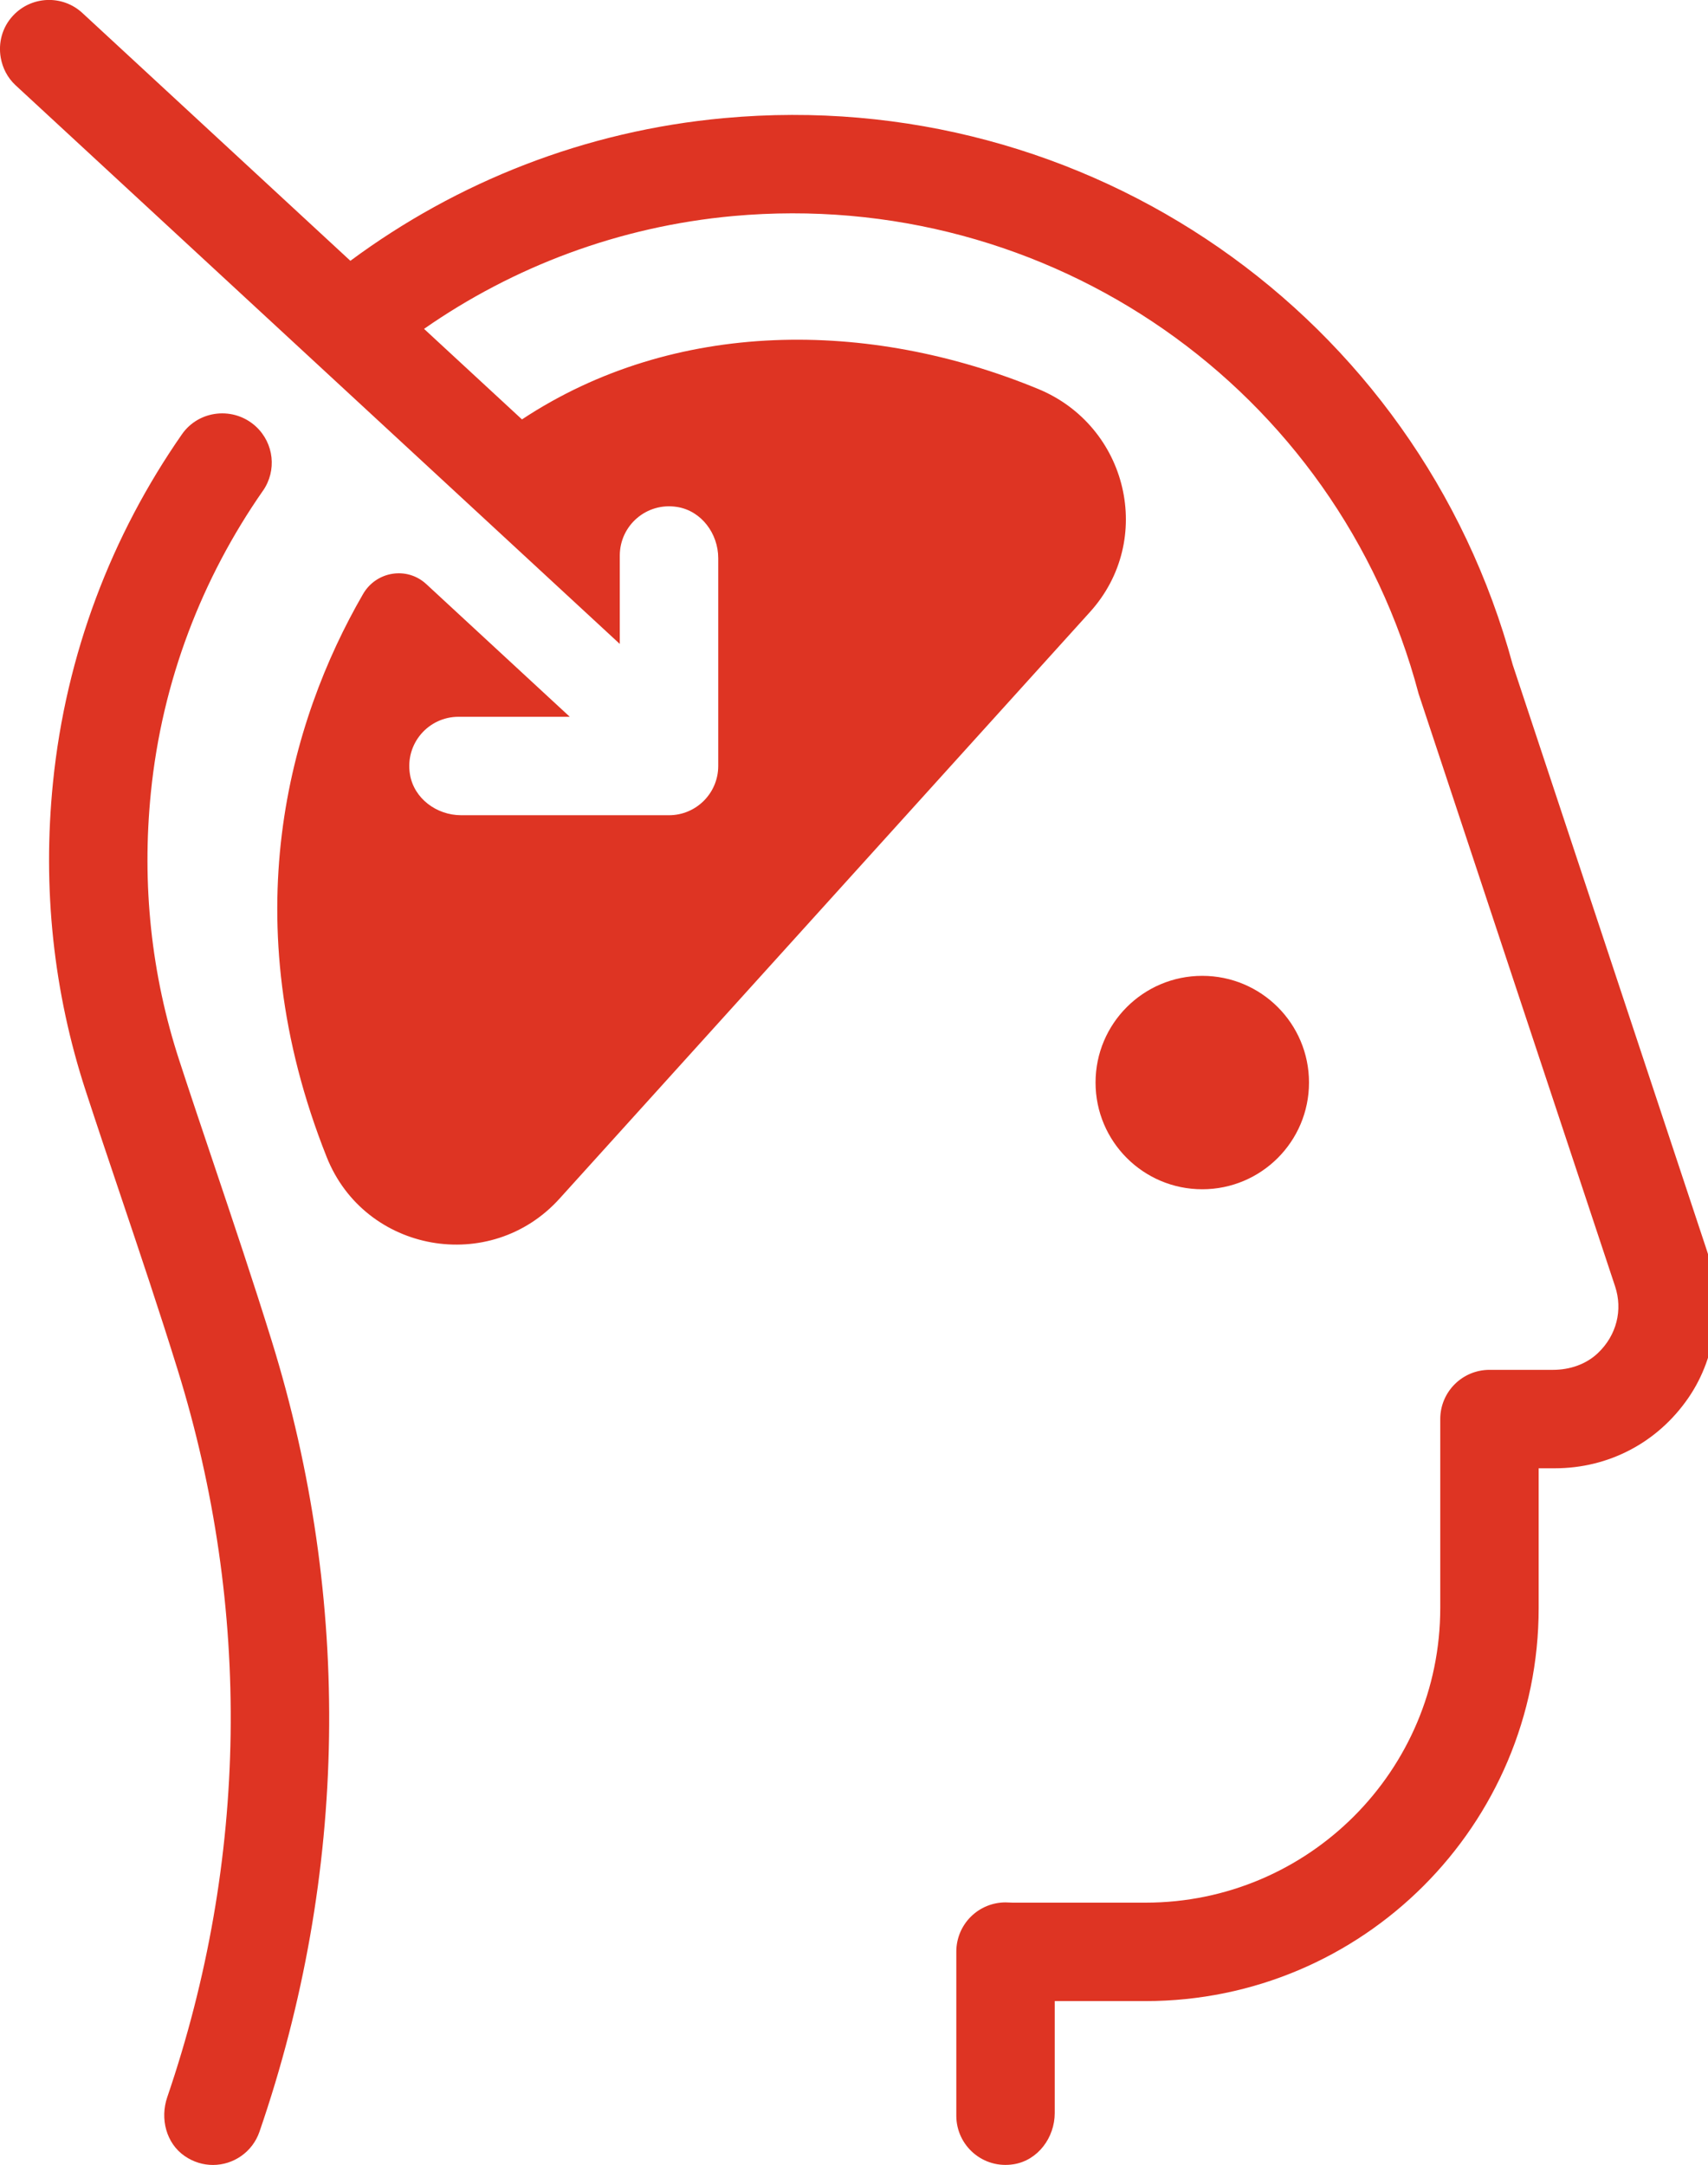 <?xml version="1.0" encoding="UTF-8" standalone="no"?>
<!-- Created with Inkscape (http://www.inkscape.org/) -->

<svg
   xmlns:dc="http://purl.org/dc/elements/1.1/"
   xmlns:cc="http://creativecommons.org/ns#"
   xmlns:rdf="http://www.w3.org/1999/02/22-rdf-syntax-ns#"
   xmlns:svg="http://www.w3.org/2000/svg"
   xmlns="http://www.w3.org/2000/svg"
   xmlns:sodipodi="http://sodipodi.sourceforge.net/DTD/sodipodi-0.dtd"
   xmlns:inkscape="http://www.inkscape.org/namespaces/inkscape"
   width="71px"
   height="90px"
   viewBox="0 0 71 90"
   version="1.1"
   id="SVGRoot"
   inkscape:version="0.92.3 (2405546, 2018-03-11)"
   sodipodi:docname="drawing.svg">
  <sodipodi:namedview
     id="base"
     pagecolor="#ffffff"
     bordercolor="#666666"
     borderopacity="1.0"
     inkscape:pageopacity="0.0"
     inkscape:pageshadow="2"
     inkscape:zoom="14.422535"
     inkscape:cx="29.157459"
     inkscape:cy="65.281862"
     inkscape:document-units="px"
     inkscape:current-layer="layer1"
     showgrid="false"
     inkscape:window-width="1920"
     inkscape:window-height="1016"
     inkscape:window-x="0"
     inkscape:window-y="27"
     inkscape:window-maximized="1" />
  <defs
     id="defs4692" />
  <g
     id="layer1"
     inkscape:groupmode="layer"
     inkscape:label="Layer 1">
    <g
       id="g8"
       transform="matrix(-1,0,0,1,85.328,-5.002)"
       style="fill:#de3423;fill-opacity:1;fill-rule:evenodd;stroke:none;stroke-width:1">
      <path
         d="m 66.269,34.799 c 1.243,0 2.227,1.108 2.018,2.39 -0.164,1.006 -1.109,1.702 -2.128,1.702 h -8.641 c -1.129,0 -2.046,-0.916 -2.046,-2.046 v -8.64 c 0,-1.019 0.697,-1.964 1.702,-2.128 1.282,-0.209 2.39,0.775 2.39,2.018 v 3.676 L 84.678,8.549 C 85.02,8.233 85.221,7.827 85.297,7.402 85.404,6.794 85.244,6.146 84.792,5.658 84.022,4.826 82.727,4.777 81.901,5.544 L 70.763,15.844 C 66.338,12.566 61.011,10.438 55.22,9.911 40.132,8.534 26.376,18.092 22.444,32.642 c -0.002,0.007 -0.005,0.014 -0.007,0.02 l -8.052,24.294 c -0.684,2.064 -0.471,4.37 0.762,6.161 1.277,1.855 3.309,2.922 5.55,2.922 h 0.67 v 5.804 c 0,9.027 7.319,16.345 16.345,16.345 h 3.772 v 4.654 c 0,1.02 0.697,1.964 1.703,2.128 1.281,0.209 2.388,-0.775 2.388,-2.017 v -6.822 c 0,-0.546 -0.218,-1.07 -0.606,-1.454 -0.384,-0.38 -0.901,-0.592 -1.44,-0.592 -0.085,0.004 -0.165,0.004 -0.304,0.011 h -5.513 c -6.768,0 -12.254,-5.487 -12.254,-12.254 v -7.849 c 0,-1.13 -0.916,-2.046 -2.046,-2.046 h -2.646 c -0.682,0 -1.365,-0.225 -1.859,-0.695 -0.784,-0.743 -1.041,-1.796 -0.717,-2.776 0,0 8.144,-24.546 8.168,-24.636 3.363,-12.703 15.358,-21.047 28.492,-19.857 4.749,0.433 9.141,2.105 12.851,4.69 l -4.071,3.764 C 57.295,18.249 49.216,18.268 42.177,21.169 38.44,22.709 37.309,27.448 40.02,30.445 l 22.05,24.386 c 2.87,3.175 8.092,2.25 9.676,-1.726 3.932,-9.878 1.546,-18.125 -1.51,-23.409 -0.548,-0.948 -1.824,-1.157 -2.628,-0.413 l -5.965,5.516 z M 35.351,45.568 c -2.451,0 -4.437,1.985 -4.437,4.436 0,2.45 1.986,4.436 4.437,4.436 2.45,0 4.436,-1.986 4.436,-4.436 0,-2.451 -1.986,-4.436 -4.436,-4.436 z M 74.398,25.404 c -0.584,-0.838 -0.46,-1.975 0.289,-2.669 v 0 c 0.912,-0.844 2.37,-0.698 3.079,0.322 2.915,4.187 4.822,9.127 5.36,14.478 0.442,4.391 -0.017,8.709 -1.367,12.833 -0.467,1.431 -0.951,2.869 -1.438,4.315 -0.8,2.378 -1.627,4.837 -2.381,7.271 -3.079,9.933 -2.928,20.385 0.436,30.229 0.304,0.889 0.048,1.915 -0.726,2.447 C 77.28,94.884 76.872,95 76.476,95 75.627,95 74.835,94.467 74.542,93.619 70.859,82.916 70.683,71.548 74.033,60.743 c 0.769,-2.48 1.604,-4.962 2.411,-7.363 0.483,-1.434 0.964,-2.862 1.427,-4.282 1.171,-3.579 1.569,-7.331 1.185,-11.153 -0.466,-4.638 -2.13,-8.913 -4.657,-12.541 z"
         id="path6"
         inkscape:connector-curvature="0"
         style="fill:#de3423;fill-opacity:1" />
    </g>
  </g>
</svg>
